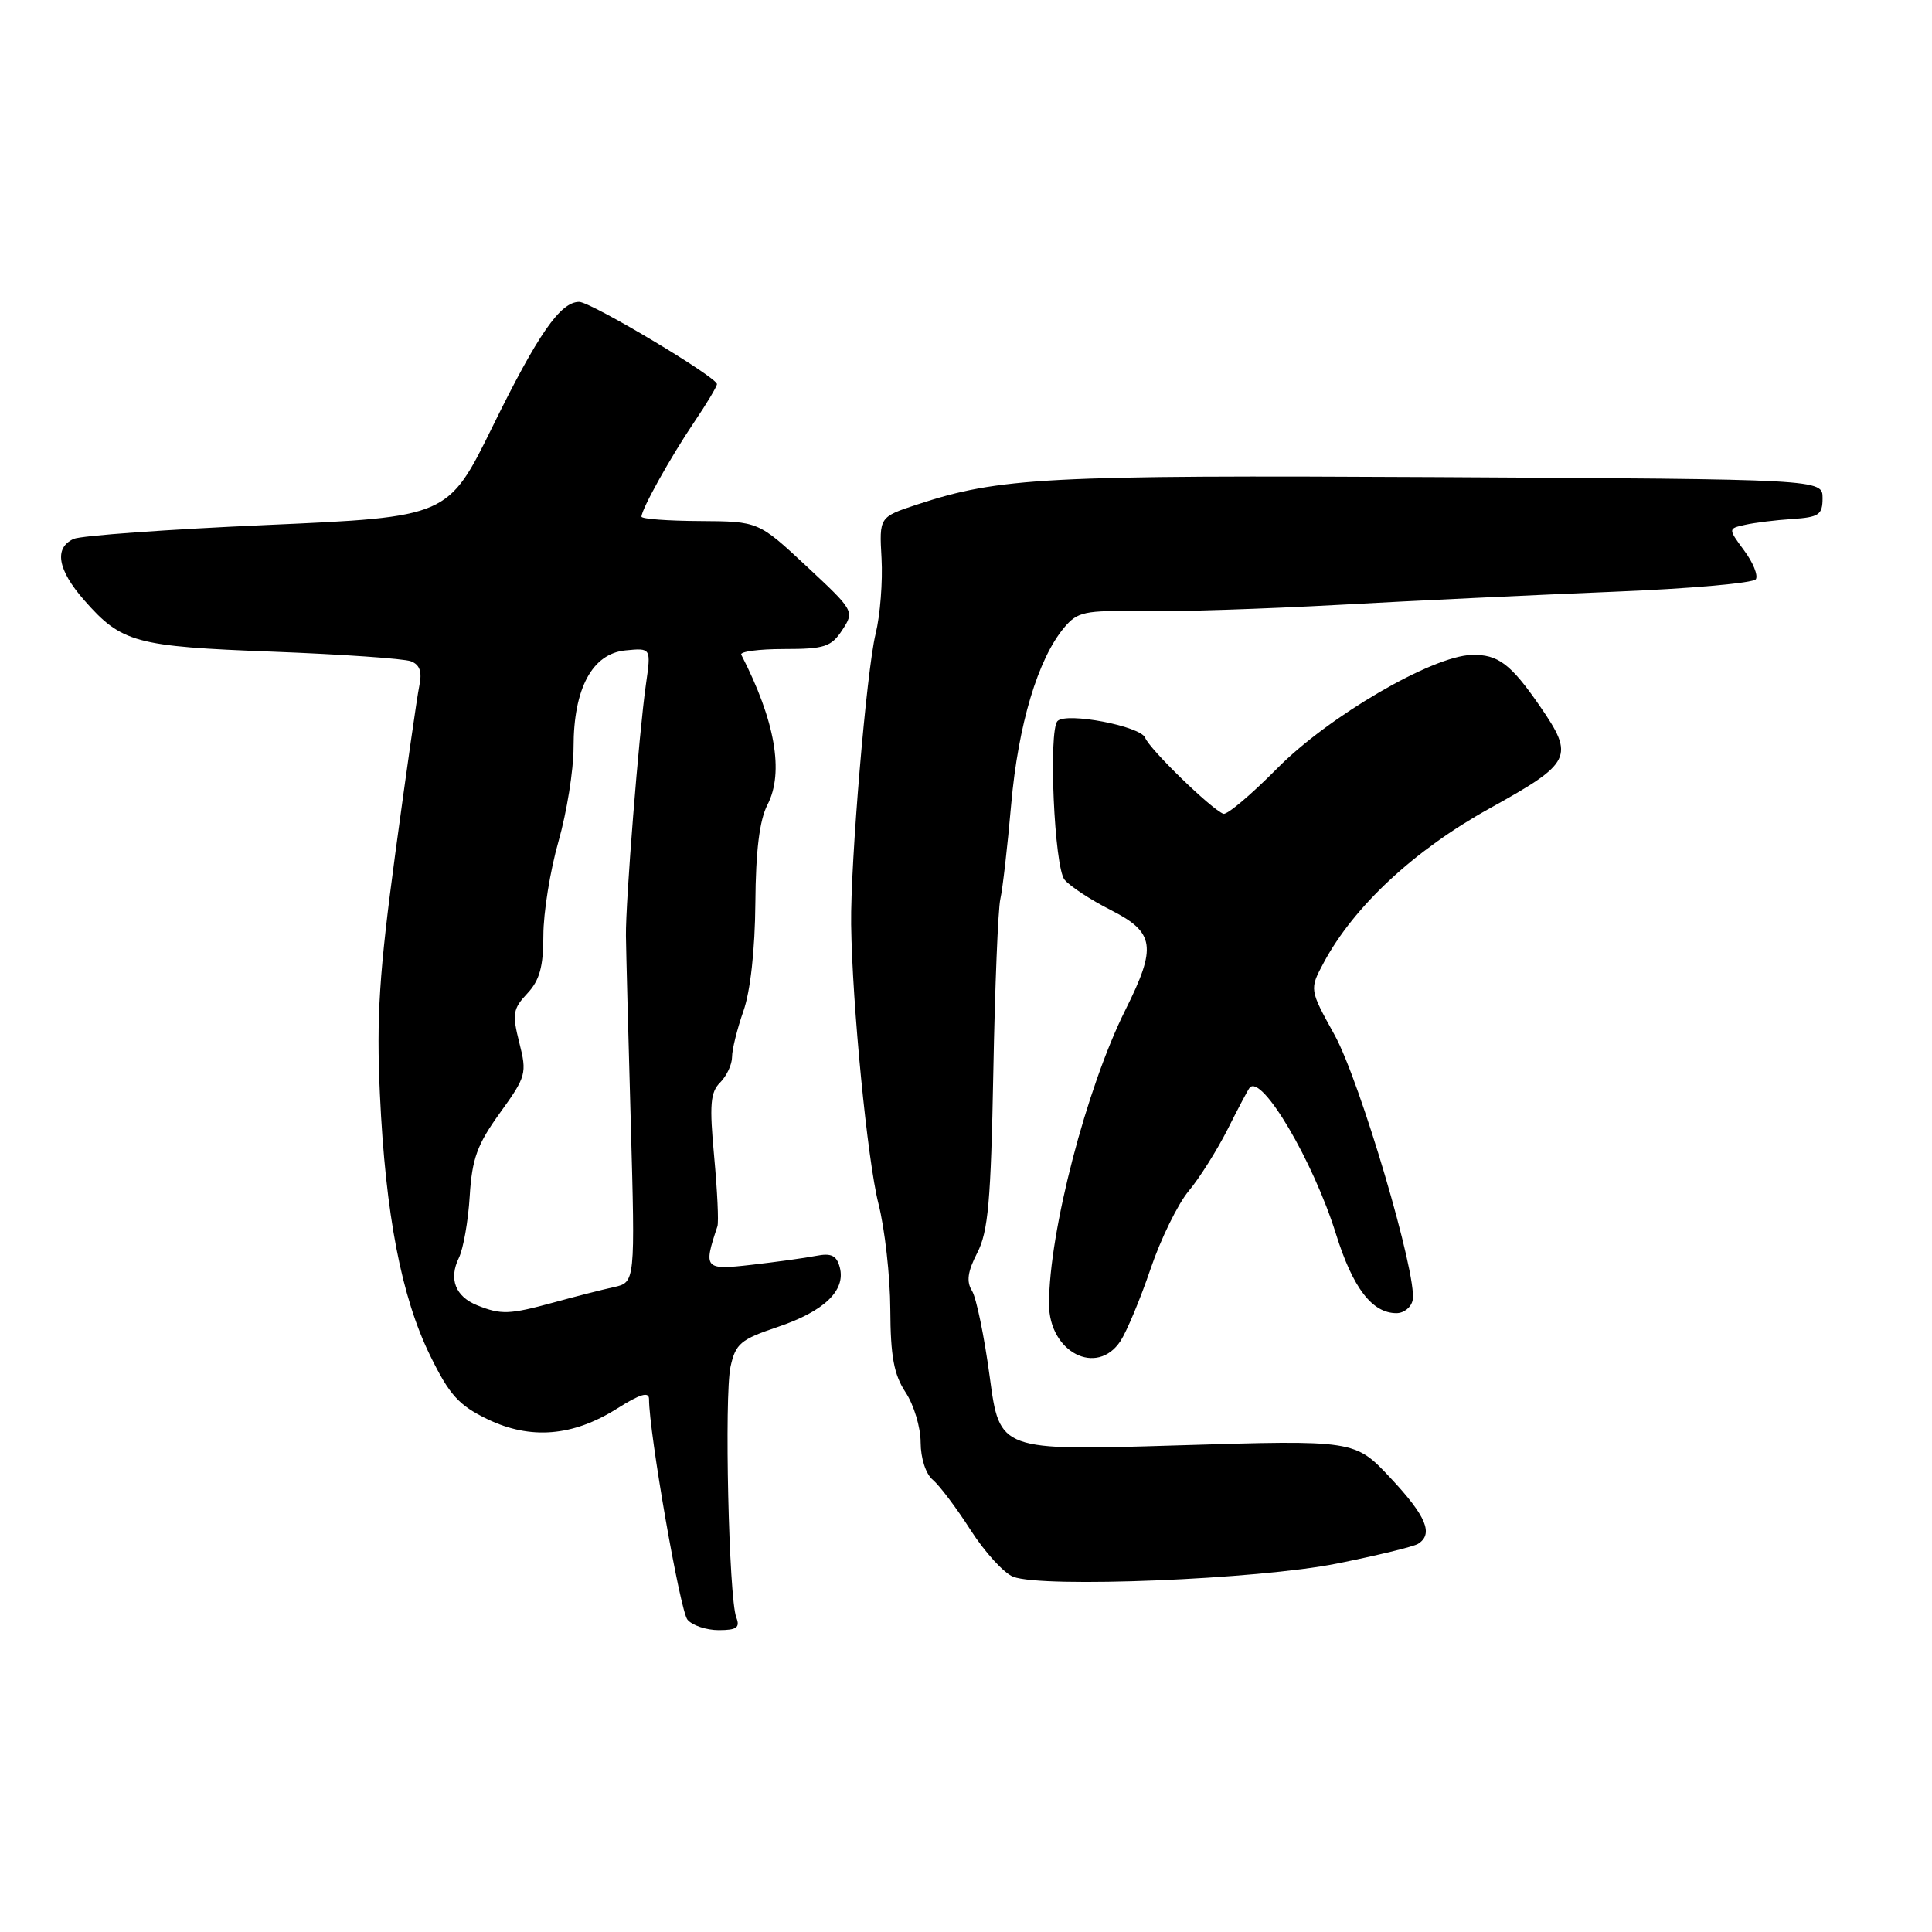<?xml version="1.0" encoding="UTF-8" standalone="no"?>
<!DOCTYPE svg PUBLIC "-//W3C//DTD SVG 1.1//EN" "http://www.w3.org/Graphics/SVG/1.1/DTD/svg11.dtd" >
<svg xmlns="http://www.w3.org/2000/svg" xmlns:xlink="http://www.w3.org/1999/xlink" version="1.1" viewBox="0 0 256 256">
 <g >
 <path fill="currentColor"
d=" M 97.56 214.31 C 96.57 211.72 95.96 184.96 96.80 181.09 C 97.47 178.04 98.14 177.48 103.02 175.84 C 109.19 173.77 112.08 171.01 111.28 167.95 C 110.86 166.35 110.16 166.01 108.12 166.41 C 106.68 166.69 102.85 167.22 99.61 167.59 C 93.33 168.31 93.18 168.13 95.06 162.50 C 95.25 161.95 95.05 157.79 94.63 153.25 C 93.99 146.37 94.12 144.73 95.43 143.43 C 96.29 142.56 97.00 141.05 97.00 140.05 C 97.00 139.06 97.68 136.33 98.50 133.99 C 99.43 131.37 100.04 125.86 100.09 119.65 C 100.14 112.70 100.64 108.66 101.70 106.62 C 103.91 102.33 102.71 95.48 98.22 86.75 C 98.01 86.34 100.56 86.00 103.89 86.00 C 109.26 86.00 110.14 85.71 111.60 83.49 C 113.23 80.99 113.20 80.93 106.87 75.03 C 100.50 69.09 100.50 69.09 92.75 69.04 C 88.49 69.02 85.00 68.76 85.00 68.46 C 85.00 67.48 88.85 60.57 91.94 56.00 C 93.62 53.52 94.99 51.23 95.00 50.90 C 95.00 49.98 78.30 40.00 76.74 40.00 C 74.25 40.00 71.28 44.28 65.28 56.50 C 59.38 68.50 59.38 68.50 35.44 69.56 C 22.27 70.14 10.71 70.97 9.75 71.41 C 7.13 72.61 7.63 75.51 11.15 79.52 C 16.11 85.17 17.92 85.66 36.14 86.35 C 45.29 86.70 53.53 87.27 54.44 87.62 C 55.63 88.07 55.95 89.01 55.56 90.88 C 55.26 92.32 53.84 102.28 52.39 113.00 C 50.24 128.98 49.87 134.76 50.34 145.00 C 51.08 160.94 53.19 171.88 57.02 179.67 C 59.55 184.83 60.79 186.21 64.59 188.05 C 70.29 190.80 75.91 190.34 81.79 186.63 C 84.85 184.70 86.00 184.36 86.00 185.40 C 86.00 189.82 90.11 213.43 91.09 214.61 C 91.72 215.37 93.59 216.00 95.23 216.00 C 97.62 216.00 98.09 215.66 97.56 214.31 Z  M 177.14 207.18 C 182.44 206.12 187.28 204.94 187.89 204.57 C 189.98 203.28 189.00 200.91 184.27 195.86 C 179.54 190.80 179.54 190.80 156.00 191.52 C 132.46 192.24 132.46 192.24 131.15 182.48 C 130.43 177.11 129.37 171.97 128.80 171.05 C 128.03 169.81 128.21 168.50 129.49 166.01 C 130.94 163.22 131.30 159.14 131.62 142.07 C 131.83 130.76 132.25 120.43 132.55 119.13 C 132.85 117.83 133.50 112.17 133.99 106.56 C 134.92 96.02 137.53 87.31 141.00 83.17 C 142.77 81.06 143.69 80.86 151.22 80.99 C 155.78 81.07 167.60 80.68 177.50 80.14 C 187.40 79.59 203.73 78.82 213.79 78.41 C 223.85 78.01 232.34 77.26 232.66 76.75 C 232.98 76.23 232.28 74.51 231.10 72.93 C 228.97 70.04 228.97 70.04 231.24 69.54 C 232.48 69.26 235.30 68.91 237.50 68.77 C 241.03 68.53 241.50 68.21 241.50 66.00 C 241.50 63.50 241.50 63.50 190.50 63.22 C 138.47 62.94 132.44 63.26 121.50 66.86 C 116.50 68.51 116.50 68.51 116.81 74.00 C 116.98 77.03 116.63 81.53 116.02 84.00 C 114.82 88.88 112.67 114.40 112.78 122.50 C 112.92 133.08 114.94 153.77 116.40 159.50 C 117.24 162.80 117.95 169.10 117.97 173.50 C 118.00 179.76 118.45 182.15 120.00 184.50 C 121.09 186.15 121.99 189.13 121.99 191.13 C 122.00 193.23 122.67 195.31 123.60 196.08 C 124.48 196.82 126.74 199.81 128.61 202.74 C 130.49 205.67 133.03 208.46 134.26 208.93 C 138.19 210.44 166.67 209.28 177.14 207.18 Z  M 148.48 177.68 C 149.31 176.40 151.11 172.10 152.46 168.12 C 153.81 164.14 156.09 159.50 157.52 157.80 C 158.94 156.10 161.26 152.42 162.68 149.61 C 164.09 146.80 165.40 144.32 165.60 144.11 C 167.21 142.32 174.01 153.86 177.02 163.50 C 179.25 170.65 181.81 174.00 185.04 174.00 C 186.04 174.00 187.01 173.21 187.19 172.25 C 187.82 169.01 180.23 143.27 176.83 137.12 C 173.50 131.10 173.50 131.10 175.41 127.54 C 179.42 120.07 187.43 112.63 197.38 107.12 C 208.28 101.08 208.67 100.29 204.08 93.62 C 200.19 87.97 198.49 86.68 195.00 86.78 C 189.74 86.93 176.03 94.93 169.24 101.81 C 165.79 105.30 162.58 108.01 162.10 107.83 C 160.51 107.23 152.32 99.27 151.74 97.76 C 151.15 96.22 141.31 94.34 140.13 95.54 C 138.90 96.80 139.70 114.93 141.06 116.57 C 141.78 117.44 144.54 119.25 147.19 120.59 C 153.02 123.55 153.30 125.45 149.14 133.78 C 143.96 144.15 139.00 163.22 139.00 172.80 C 139.00 179.18 145.35 182.45 148.48 177.68 Z  M 63.23 172.96 C 60.34 171.80 59.44 169.47 60.80 166.68 C 61.39 165.48 62.04 161.80 62.24 158.50 C 62.55 153.51 63.23 151.65 66.25 147.46 C 69.73 142.64 69.84 142.22 68.81 138.16 C 67.85 134.36 67.96 133.67 69.87 131.64 C 71.50 129.90 72.00 128.11 72.00 123.93 C 72.00 120.94 72.90 115.35 74.00 111.50 C 75.10 107.65 76.00 102.03 76.00 99.00 C 76.00 91.21 78.48 86.60 82.89 86.18 C 86.28 85.85 86.28 85.85 85.59 90.68 C 84.67 97.08 82.88 119.59 82.94 124.00 C 82.96 125.92 83.25 137.04 83.58 148.71 C 84.17 169.92 84.17 169.92 81.34 170.55 C 79.78 170.89 76.18 171.81 73.35 172.59 C 67.49 174.19 66.40 174.23 63.23 172.96 Z "/>
</g>
</svg>